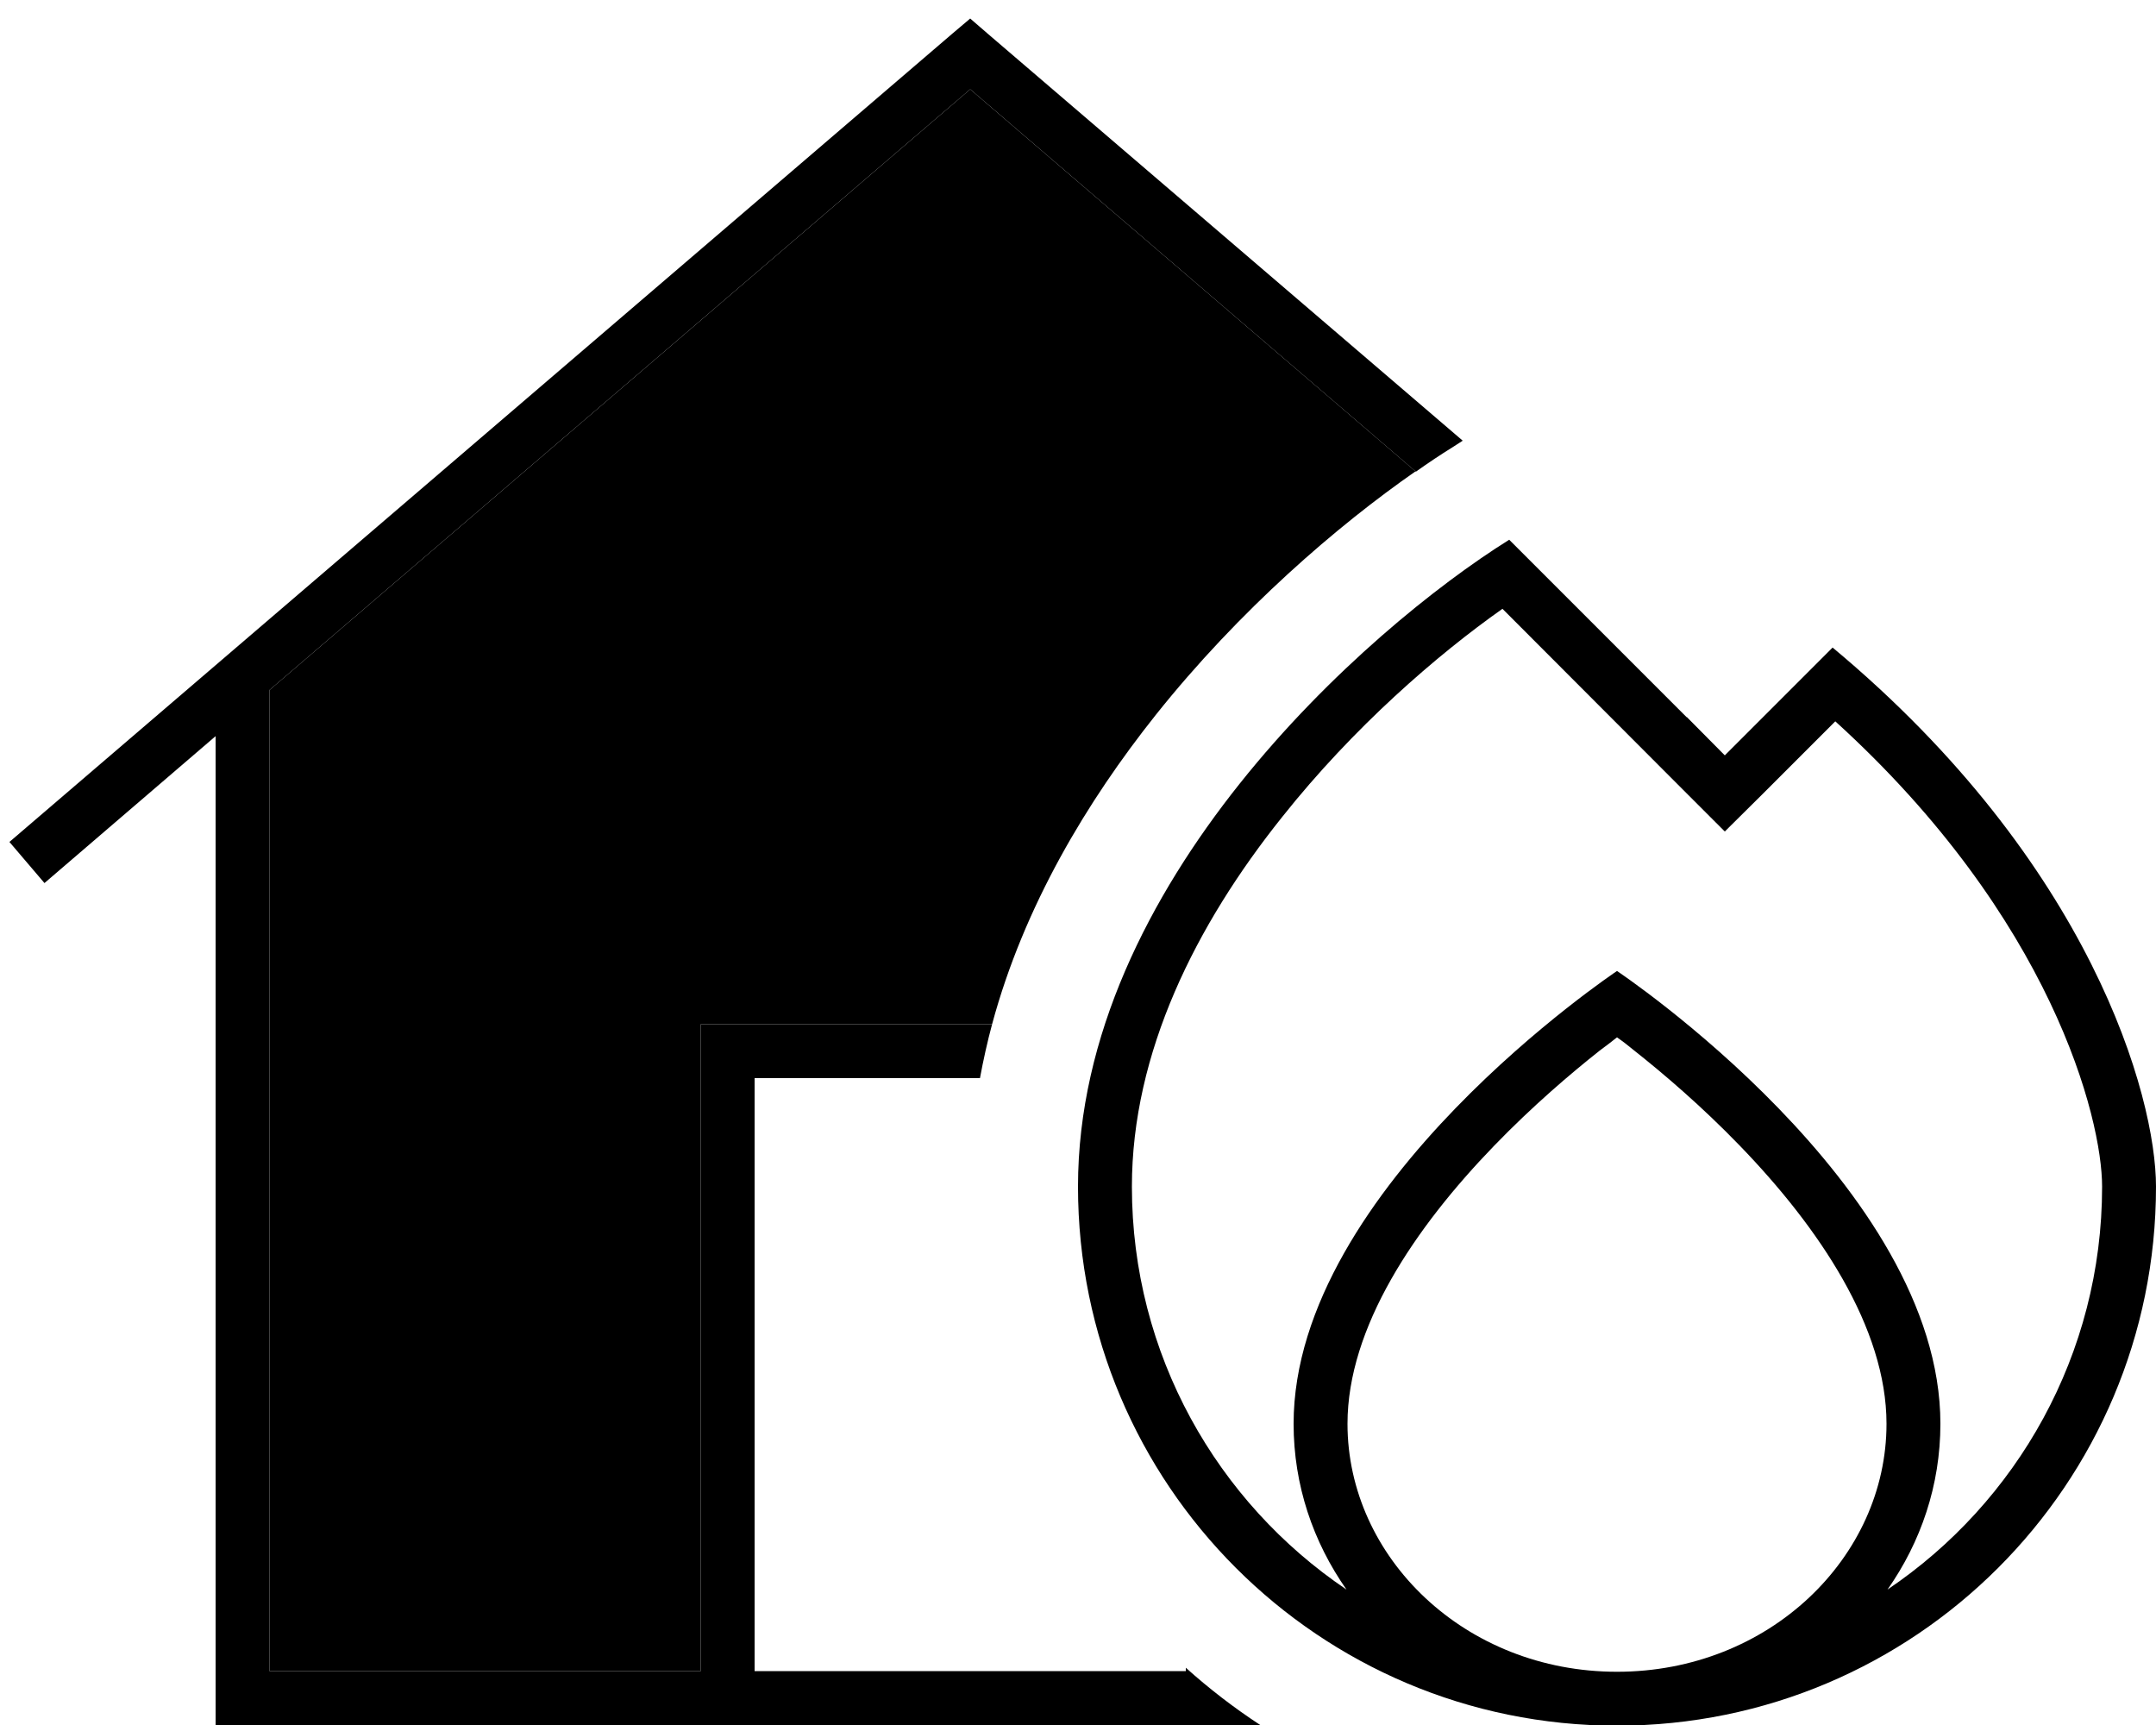 <svg xmlns="http://www.w3.org/2000/svg" viewBox="0 0 640 512"><path class="pr-icon-duotone-secondary" d="M80 204.8L288 26.5 420.2 139.9c-23 16-52.2 41-77.2 72.4c-20.2 25.4-39 56.5-48.5 91.7L216 304l-8 0 0 8 0 184L80 496l0-291.2z"/><path class="pr-icon-duotone-primary" d="M288 5.5l5.2 4.5 141 120.8-3.1 2c-3.4 2.1-7 4.5-10.8 7.2L288 26.5 80 204.8 80 496l128 0 0-184 0-8 8 0 78.5 0c-1.4 5.2-2.6 10.6-3.6 16L224 320l0 176 128 0 0-1c6.9 6.2 14.3 11.9 22.1 17L72 512l-8 0 0-8 0-285.5L13.2 262.1 2.8 249.9l280-240L288 5.5zM500.7 212.8L512 224.2l11.3-11.3L544 192.2c76.8 64 96 133.3 96 160c0 88.4-71.6 160-160 160s-160-71.6-160-160c0-89.6 85.3-165.3 128-192l52.7 52.7zM576 422.6c0 18.2-5.8 35.1-15.7 49.2C598.7 445.9 624 402 624 352.2c0-20.2-14.9-79.7-79.2-138.1l-21.4 21.4L512 246.8l-11.3-11.3L446 180.7c-19.3 13.6-44.2 35.1-65.4 61.8C355 274.5 336 312.4 336 352.2c0 49.8 25.3 93.7 63.7 119.6c-9.9-14.1-15.7-31-15.7-49.2c0-70.4 96-134.4 96-134.4s96 64 96 134.4zm-96 73.6c45.2 0 80-34 80-73.6c0-28.5-20-58.2-43.5-82.5c-11.4-11.8-22.8-21.5-31.4-28.3c-1.8-1.5-3.5-2.8-5.1-3.9c-1.5 1.2-3.2 2.5-5.1 3.9c-8.6 6.8-20 16.5-31.4 28.3C420 364.4 400 394 400 422.6c0 39.6 34.8 73.6 80 73.6z"/></svg>